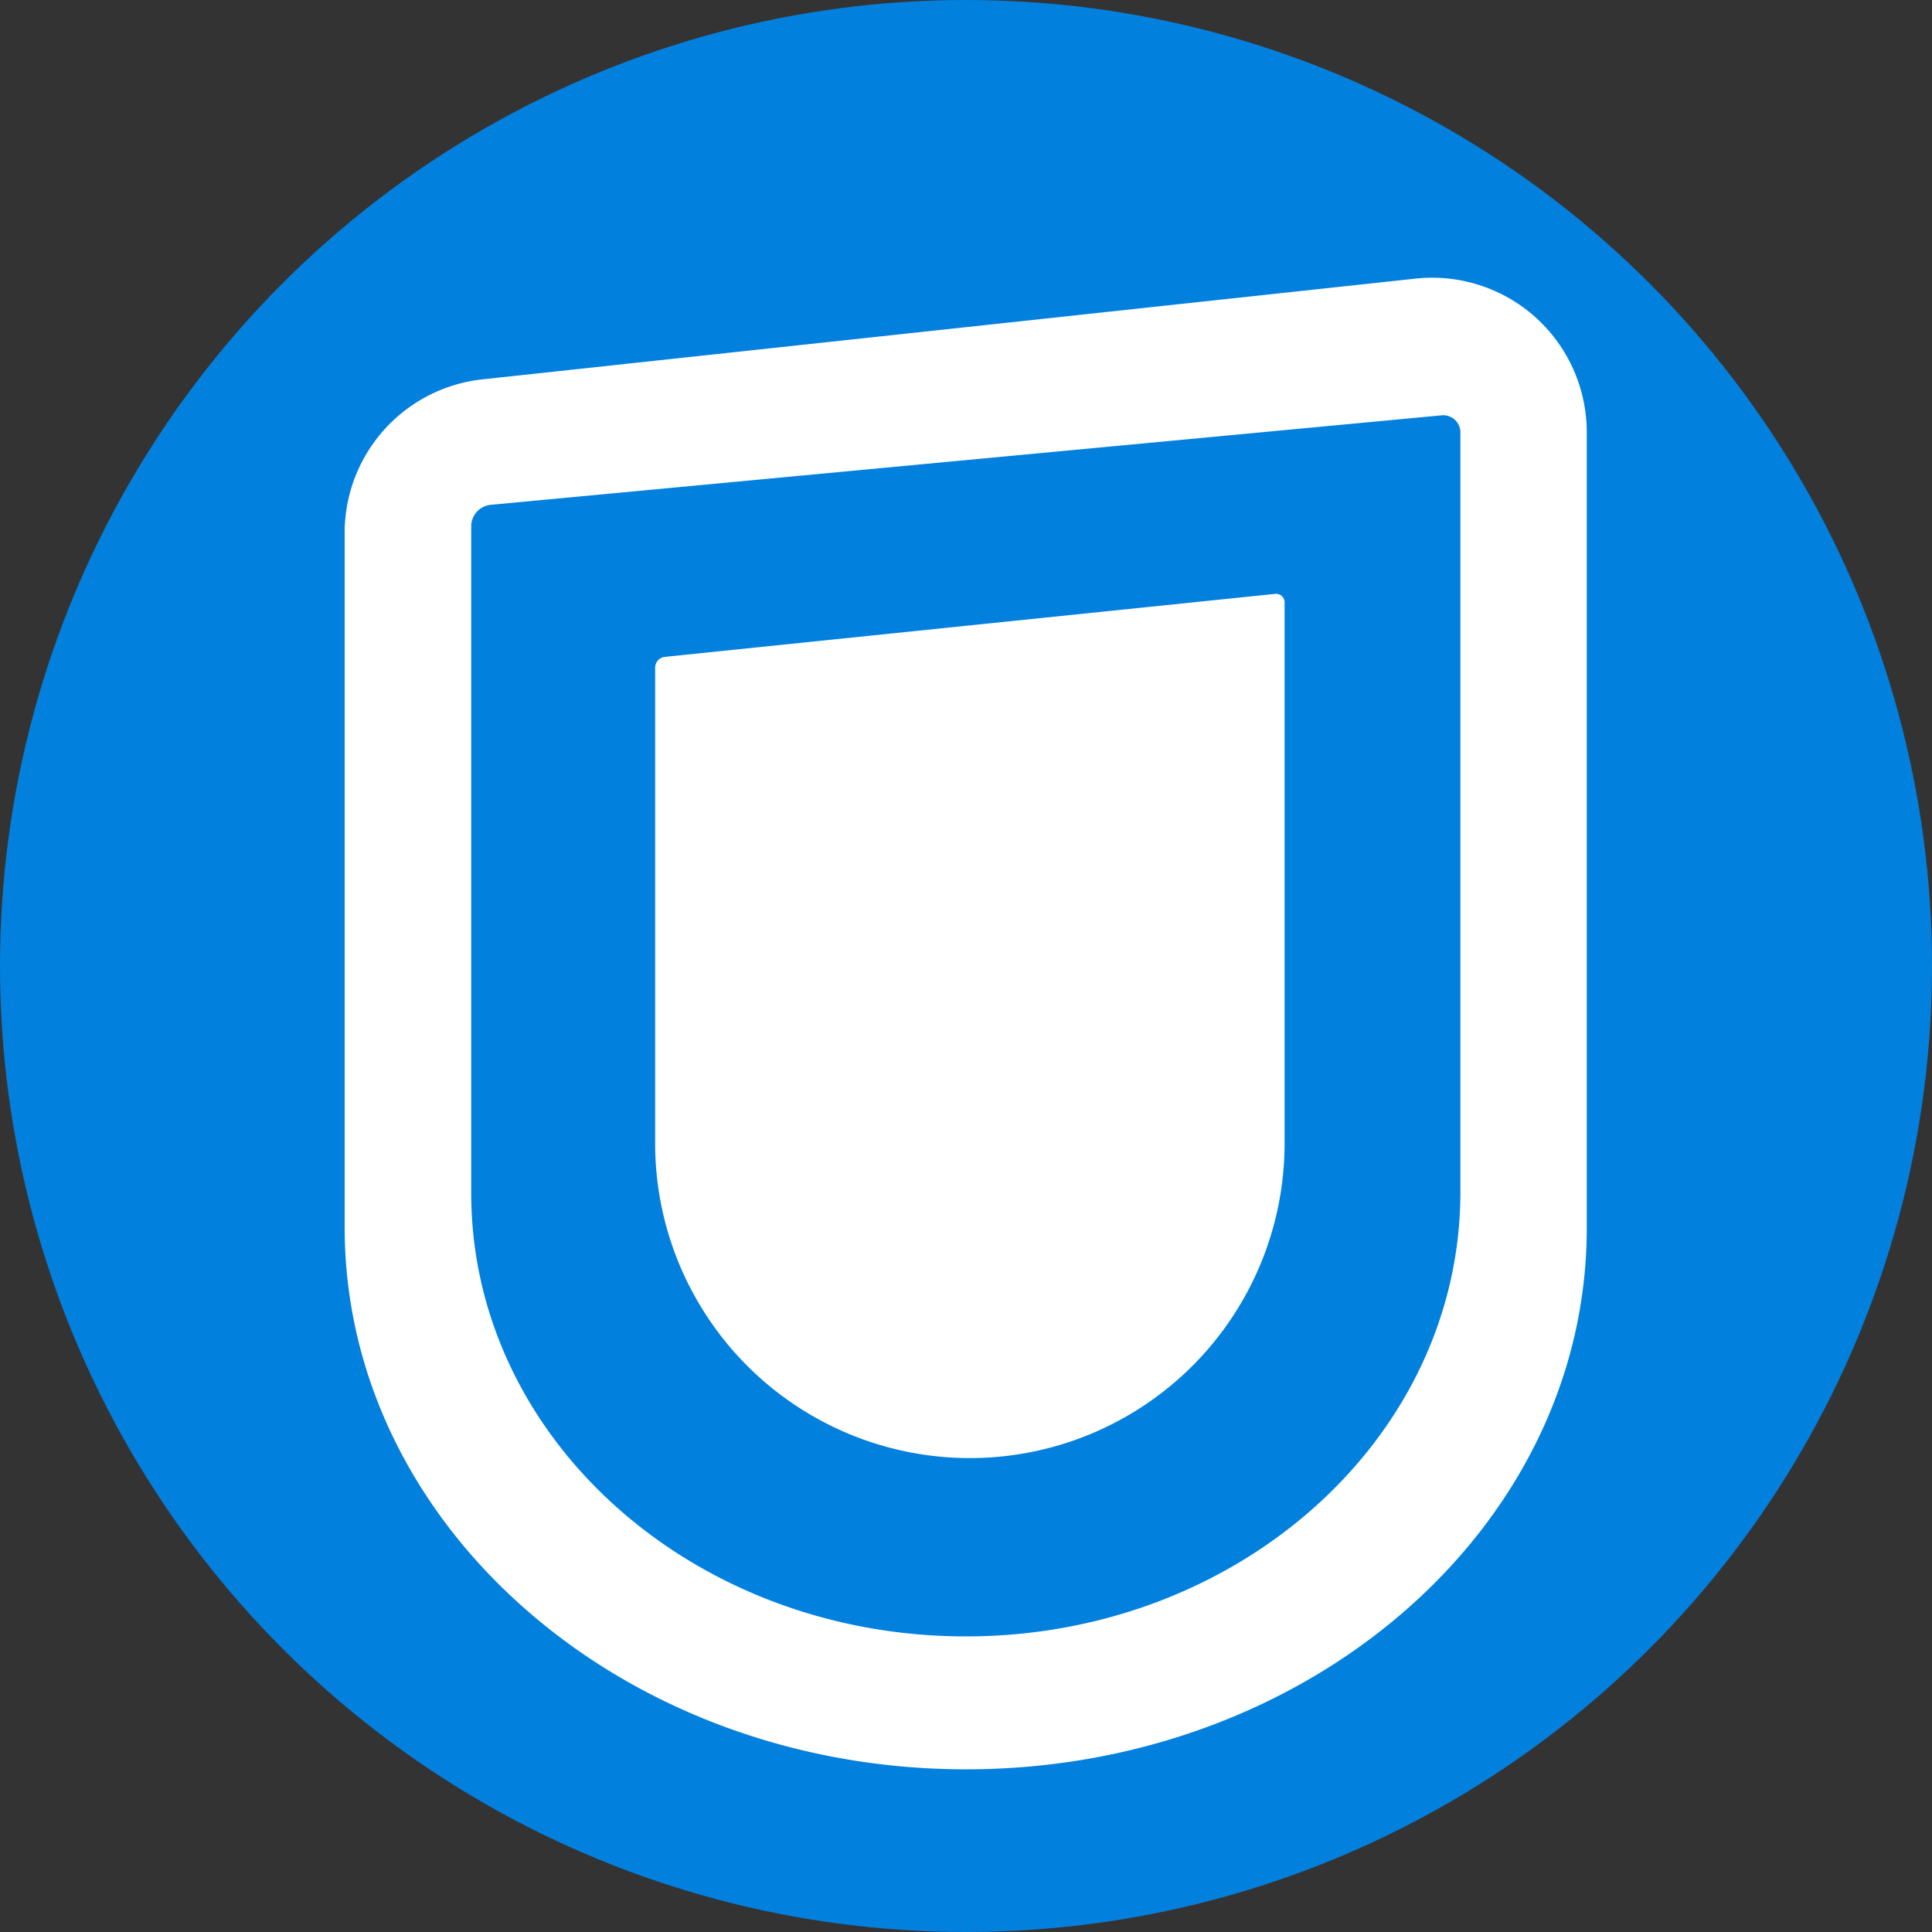 <svg xmlns="http://www.w3.org/2000/svg" viewBox="0 0 100 100"><rect x="0" y="0" width="100" height="100" fill="#333333" stroke="none"/><defs><style>.cls-1{fill:#0280de;}.cls-2{fill:#fff;}</style></defs><title>unext</title><g id="layer"><circle class="cls-1" cx="50" cy="50" r="50"/><path class="cls-2" d="M50,91.58h0c17.74,0,32.13-12.54,32.13-28V22.42a8,8,0,0,0-8.85-8L24.84,19.65a8,8,0,0,0-7,7.75V63.58C17.87,79,32.26,91.58,50,91.58Z"/><path class="cls-1" d="M50,84.7h0c14.13,0,25.59-10.3,25.59-23V22.4a.89.89,0,0,0-1-.9l-49.2,4.63a1.12,1.12,0,0,0-1,1.1V61.7C24.36,74.4,35.81,84.7,50,84.7Z"/><path class="cls-2" d="M50.2,75.47h0A16.29,16.29,0,0,0,66.49,59.18v-28a.44.44,0,0,0-.5-.44L34.4,34a.57.57,0,0,0-.49.55V59.18A16.29,16.29,0,0,0,50.2,75.47Z"/></g></svg>